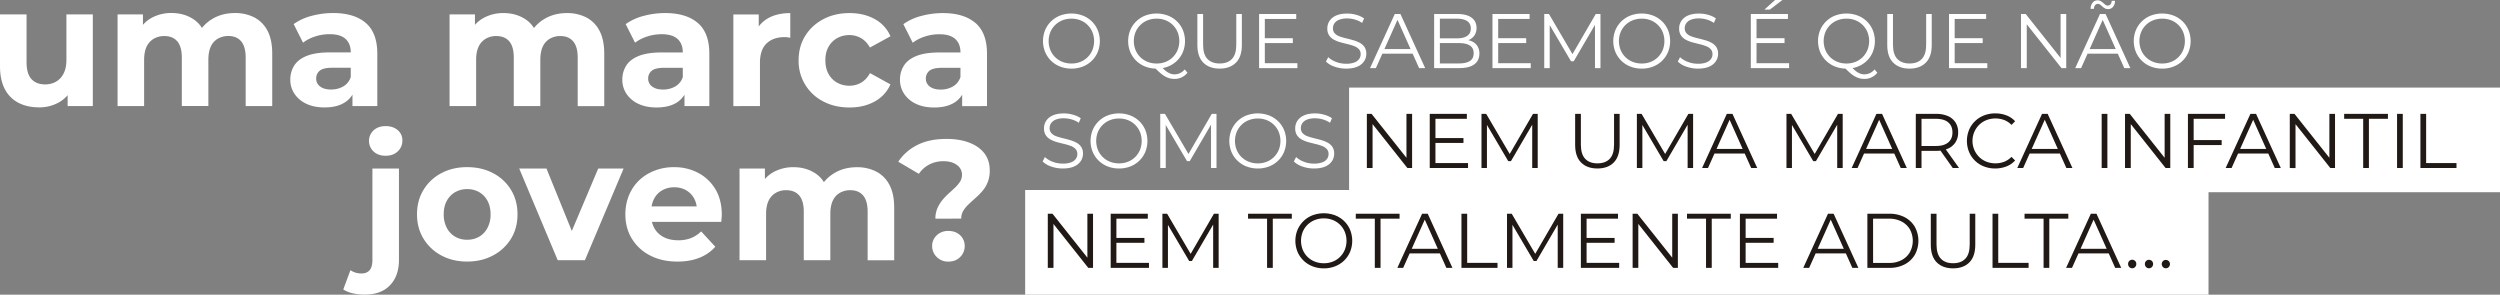 <svg xmlns="http://www.w3.org/2000/svg" viewBox="0 0 3295.26 388.38"><rect x="0" y="0" width="3295.26" height="388.38" fill="#808080" stroke="none"/><defs><style>.cls-1{fill:#fff;}.cls-2{fill:#211915;}</style></defs><title>2</title><g id="Camada_2" data-name="Camada 2"><g id="Camada_1-2" data-name="Camada 1"><g id="DESKTOP2"><path class="cls-1" d="M67.17,270q-15.27,0-26.95-5.84a41.4,41.4,0,0,1-18.18-18q-6.52-12.12-6.51-30.54V147.42h35V210.3q0,15.27,6.4,22.34T75,239.71a28.29,28.29,0,0,0,14.37-3.59,25.47,25.47,0,0,0,10-10.77q3.7-7.18,3.7-18V147.43h34.8V268.24H104.67V234.78l6.06,9.88a42.83,42.83,0,0,1-18,19A52.37,52.37,0,0,1,67.17,270Z" transform="translate(-15.53 -128.47)"/><path class="cls-1" d="M325.18,145.66a54.85,54.85,0,0,1,25.49,5.73,40.48,40.48,0,0,1,17.4,17.51q6.29,11.79,6.28,30.2v69.17h-35V204.49q0-14.6-5.94-21.56t-16.73-7a27.45,27.45,0,0,0-13.92,3.48,22.71,22.71,0,0,0-9.32,10.33q-3.27,6.85-3.26,17.85v60.63h-35V204.48q0-14.59-6-21.56T232,176a27,27,0,0,0-13.69,3.48,23.45,23.45,0,0,0-9.44,10.33q-3.36,6.85-3.37,17.85v60.63h-35V147.44h33.46v32.78l-6.29-9.43A41.8,41.8,0,0,1,215.38,152a53.8,53.8,0,0,1,26.27-6.39q16.62,0,29.19,8.42t16.62,25.71l-12.35-3.37a49.43,49.43,0,0,1,19.31-22.34Q307.66,145.66,325.18,145.66Z" transform="translate(-15.53 -128.47)"/><path class="cls-1" d="M443.28,270.07q-13.92,0-24-4.83a37.69,37.69,0,0,1-15.6-13.14,33,33,0,0,1-5.5-18.64,33.89,33.89,0,0,1,5.28-18.75q5.28-8.19,16.73-12.68t30.09-4.49h31.89v20.21H453.84q-12.34,0-16.95,4a12.89,12.89,0,0,0-4.61,10.11,12.59,12.59,0,0,0,5.28,10.66q5.26,3.93,14.26,3.93a31.71,31.71,0,0,0,16.05-4,22.06,22.06,0,0,0,10-12.35l5.38,16.4a31.82,31.82,0,0,1-13.92,17.4Q459.22,270.08,443.28,270.07Zm36.83-1.79V244.7l-2.25-5.17V197.32q0-11.22-6.85-17.52t-21-6.28a60.71,60.71,0,0,0-19,3,53.21,53.21,0,0,0-16.05,8.2l-12.35-24.48a71.2,71.2,0,0,1,23.8-10.89,109.54,109.54,0,0,1,28.3-3.7q27.62,0,42.88,13t15.27,40.64v68.94Z" transform="translate(-15.53 -128.47)"/><path class="cls-1" d="M762.82,145.71a54.93,54.93,0,0,1,25.48,5.72A40.55,40.55,0,0,1,805.7,169q6.28,11.79,6.29,30.2v69.16H777V204.54q0-14.59-6-21.56t-16.73-7a27.45,27.45,0,0,0-13.92,3.48A22.82,22.82,0,0,0,731,189.83q-3.25,6.84-3.26,17.85V268.3h-35V204.53q0-14.59-5.94-21.56t-17.18-7a27,27,0,0,0-13.7,3.48,23.43,23.43,0,0,0-9.43,10.33q-3.37,6.84-3.37,17.85v60.62h-35l0-120.81h33.45v32.78l-6.29-9.43A41.91,41.91,0,0,1,653,152.09a53.84,53.84,0,0,1,26.28-6.39q16.61,0,29.19,8.42t16.61,25.71l-12.35-3.37a49.43,49.43,0,0,1,19.31-22.34Q745.31,145.7,762.82,145.71Z" transform="translate(-15.53 -128.47)"/><path class="cls-1" d="M880.92,270.12q-13.93,0-24-4.83a37.66,37.66,0,0,1-15.61-13.14,33,33,0,0,1-5.49-18.64,33.88,33.88,0,0,1,5.27-18.75q5.28-8.19,16.73-12.68t30.09-4.49h31.89V217.8h-28.3q-12.35,0-17,4a12.87,12.87,0,0,0-4.6,10.1,12.6,12.6,0,0,0,5.27,10.67q5.28,3.93,14.26,3.93a31.85,31.85,0,0,0,16.06-4,22.08,22.08,0,0,0,10-12.35l5.39,16.39A31.83,31.83,0,0,1,907,264Q896.87,270.12,880.92,270.12Zm36.82-1.8V244.75l-2.24-5.17V197.37q0-11.24-6.84-17.52t-21-6.29a61,61,0,0,0-19,3,53.15,53.15,0,0,0-16.06,8.2l-12.35-24.48a71.16,71.16,0,0,1,23.81-10.89,109.52,109.52,0,0,1,28.29-3.7q27.61,0,42.89,13t15.26,40.64v68.94Z" transform="translate(-15.53 -128.47)"/><path class="cls-1" d="M982.18,268.33l0-120.8h33.45v34.36l-4.71-10.11a38.75,38.75,0,0,1,17.29-19.42q11.89-6.62,29-6.62V178.3a39.53,39.53,0,0,0-3.93-.68,33.94,33.94,0,0,0-3.7-.22q-14.82,0-23.58,8.3t-8.76,25.6v57Z" transform="translate(-15.53 -128.47)"/><path class="cls-1" d="M1135.33,270.15q-19.55,0-34.69-8a59.6,59.6,0,0,1-32.45-54.23q0-18.19,8.65-32.11a61.31,61.31,0,0,1,23.81-22q15.15-8.09,34.69-8.08,19.08,0,33.34,8a46.28,46.28,0,0,1,20.55,22.57l-27,14.82q-4.93-8.54-11.9-12.47a30.63,30.63,0,0,0-15.27-3.93,32.66,32.66,0,0,0-15.94,3.93A29.22,29.22,0,0,0,1107.72,190q-4.28,7.41-4.27,18t4.26,18.08a29,29,0,0,0,11.45,11.45,32.68,32.68,0,0,0,15.94,3.93,30.52,30.52,0,0,0,15.27-3.92q7-3.93,11.91-12.69l26.94,14.82a47,47,0,0,1-20.55,22.46Q1154.41,270.14,1135.33,270.15Z" transform="translate(-15.53 -128.47)"/><path class="cls-1" d="M1246.92,270.16q-13.92,0-24-4.83a37.66,37.66,0,0,1-15.61-13.14,33,33,0,0,1-5.5-18.64,33.89,33.89,0,0,1,5.28-18.75q5.28-8.19,16.73-12.68t30.09-4.49h31.89v20.21h-28.3q-12.35,0-17,4a12.88,12.88,0,0,0-4.61,10.1,12.6,12.6,0,0,0,5.28,10.67q5.28,3.93,14.26,3.93a31.81,31.81,0,0,0,16-4,22.06,22.06,0,0,0,10-12.35l5.38,16.39A31.77,31.77,0,0,1,1273,264Q1262.86,270.16,1246.92,270.16Zm36.83-1.79V244.79l-2.24-5.17V197.41q0-11.24-6.85-17.52t-21-6.29a61,61,0,0,0-19,3,53.15,53.15,0,0,0-16.06,8.2l-12.35-24.48a71.16,71.16,0,0,1,23.81-10.89,109.52,109.52,0,0,1,28.29-3.7q27.61,0,42.89,13t15.26,40.64v68.94Z" transform="translate(-15.53 -128.47)"/><path class="cls-1" d="M496.24,516.77a70.35,70.35,0,0,1-15.72-1.69A38.33,38.33,0,0,1,468,510l9.43-25.37a25.22,25.22,0,0,0,14.82,4.27q6.74,0,10.45-4.27t3.7-13.47V350.61h35V471q0,21.11-11.79,33.45T496.24,516.77Zm27.64-183q-9.89,0-15.94-5.62a19,19,0,0,1,0-27.84q6.06-5.61,15.95-5.61,9.65,0,15.83,5.28a17,17,0,0,1,6.17,13.58A19,19,0,0,1,539.82,328Q533.76,333.77,523.88,333.77Z" transform="translate(-15.53 -128.47)"/><path class="cls-1" d="M631.2,473.22q-19.1,0-34-8.08A60.61,60.61,0,0,1,573.72,443q-8.54-14-8.53-32,0-18.19,8.53-32.23a60,60,0,0,1,23.47-22q14.94-8,34-8,19.31,0,34.36,8a59.78,59.78,0,0,1,23.57,22q8.54,14,8.53,32.22t-8.54,32.11a60.8,60.8,0,0,1-23.58,22Q650.51,473.23,631.2,473.22Zm0-28.74A31.24,31.24,0,0,0,647,440.55,28.71,28.71,0,0,0,658,429a37,37,0,0,0,4.16-18q0-10.56-4.15-18a29.22,29.22,0,0,0-11-11.34,30.81,30.81,0,0,0-15.61-3.93,31.41,31.41,0,0,0-15.72,3.93,28.94,28.94,0,0,0-11.11,11.34q-4.17,7.41-4.16,18a37,37,0,0,0,4.15,18,28.55,28.55,0,0,0,11.12,11.57A30.92,30.92,0,0,0,631.2,444.48Z" transform="translate(-15.53 -128.47)"/><path class="cls-1" d="M750.66,471.44,699.92,350.63h35.93l42.2,104h-18l44-104h33.46l-51,120.8Z" transform="translate(-15.53 -128.47)"/><path class="cls-1" d="M908.51,473.25q-20.65,0-36.15-8.08a59.79,59.79,0,0,1-24-22.13q-8.54-14-8.52-32T848,378.94a57.73,57.73,0,0,1,22.91-22.12,68.42,68.42,0,0,1,33.12-8,66.83,66.83,0,0,1,32,7.64,57.38,57.38,0,0,1,22.56,21.56q8.31,13.93,8.31,33.46c0,1.35-.08,2.88-.23,4.6s-.3,3.34-.45,4.83H868.1V400.5h79.71l-13.7,6.07a31.94,31.94,0,0,0-3.59-16.4A27.9,27.9,0,0,0,920,379.28a30.62,30.62,0,0,0-15.72-3.93,31.24,31.24,0,0,0-15.83,3.93,27.34,27.34,0,0,0-10.66,11A34.68,34.68,0,0,0,873.94,407v5.39a33.08,33.08,0,0,0,4.49,17.51,29.52,29.52,0,0,0,12.34,11.34q7.86,3.93,18.87,3.93a44.66,44.66,0,0,0,16.72-2.91,41.31,41.31,0,0,0,13.37-8.76l18.63,20.21a54.19,54.19,0,0,1-20.88,14.48Q924.9,473.26,908.51,473.25Z" transform="translate(-15.53 -128.47)"/><path class="cls-1" d="M1145,348.88a54.85,54.85,0,0,1,25.49,5.73,40.66,40.66,0,0,1,17.4,17.52q6.27,11.79,6.28,30.2v69.16h-35V407.71q0-14.59-5.95-21.55t-16.73-7a27.45,27.45,0,0,0-13.92,3.48,22.87,22.87,0,0,0-9.32,10.33q-3.26,6.86-3.26,17.85v60.63h-35V407.7q0-14.58-6-21.55t-17.18-7a27,27,0,0,0-13.7,3.48,23.54,23.54,0,0,0-9.43,10.33q-3.37,6.86-3.37,17.85v60.63h-35l0-120.81h33.45v32.79l-6.29-9.43a41.83,41.83,0,0,1,17.75-18.75,53.69,53.69,0,0,1,26.27-6.4q16.61,0,29.19,8.42T1107.24,383l-12.35-3.37a49.4,49.4,0,0,1,19.32-22.34Q1127.46,348.87,1145,348.88Z" transform="translate(-15.53 -128.47)"/><path class="cls-1" d="M1248.48,416.71a33.89,33.89,0,0,1,2.58-13.59,45.76,45.76,0,0,1,6.52-10.78,78.76,78.76,0,0,1,8.42-8.87q4.49-4,8.42-7.74a40.92,40.92,0,0,0,6.51-7.75,16.72,16.72,0,0,0,2.58-9.2,15.23,15.23,0,0,0-6.62-12.8q-6.62-5-17.4-5a40.13,40.13,0,0,0-19.2,4.38,38,38,0,0,0-13.59,12.24l-27.16-15.95a64.42,64.42,0,0,1,25-22q15.83-8.08,38.51-8.08,17.06,0,29.86,4.83t20,14q7.18,9.21,7.19,22.45a39.9,39.9,0,0,1-9.66,27.4,96.42,96.42,0,0,1-9.1,9.2c-3.22,2.85-6.25,5.61-9.09,8.31a40.12,40.12,0,0,0-7,8.53,19.68,19.68,0,0,0-2.7,10.33Zm17.06,56.58a20.7,20.7,0,0,1-15.27-6.06,19.64,19.64,0,0,1-6.06-14.37,18.82,18.82,0,0,1,6.06-14.26,21.36,21.36,0,0,1,15.27-5.73q9.66,0,15.61,5.73a19,19,0,0,1,5.95,14.26,19.84,19.84,0,0,1-5.95,14.37Q1275.2,473.29,1265.54,473.29Z" transform="translate(-15.53 -128.47)"/><rect class="cls-1" x="1778.24" y="115.44" width="1517.02" height="137.91"/><rect class="cls-1" x="1351.26" y="250.47" width="1559.8" height="137.91"/><path class="cls-1" d="M1427.82,218.91a40.56,40.56,0,0,1-14.94-2.7,35.2,35.2,0,0,1-11.93-7.65A35.56,35.56,0,0,1,1393.1,197a38.56,38.56,0,0,1,0-28.85A35.28,35.28,0,0,1,1412.83,149a42.66,42.66,0,0,1,29.87,0,35.65,35.65,0,0,1,11.88,7.59,34.72,34.72,0,0,1,7.85,11.53,38.82,38.82,0,0,1,0,29,34.58,34.58,0,0,1-7.85,11.52,35.68,35.68,0,0,1-11.88,7.6A40.09,40.09,0,0,1,1427.82,218.91Zm0-6.73A31.62,31.62,0,0,0,1439.7,210a28.19,28.19,0,0,0,9.48-6.22,29.14,29.14,0,0,0,6.27-9.38,32.07,32.07,0,0,0,0-23.55,29,29,0,0,0-6.27-9.38,28,28,0,0,0-9.48-6.22,31.62,31.62,0,0,0-11.88-2.19,32,32,0,0,0-11.93,2.19,28.41,28.41,0,0,0-9.59,6.22,28.69,28.69,0,0,0-6.32,9.38,31.94,31.94,0,0,0,0,23.5A28.32,28.32,0,0,0,1415.89,210,32,32,0,0,0,1427.82,212.18Z" transform="translate(-15.53 -128.47)"/><path class="cls-1" d="M1540.07,218.91a40.56,40.56,0,0,1-14.94-2.7,35.2,35.2,0,0,1-11.93-7.65,35.56,35.56,0,0,1-7.85-11.52,38.56,38.56,0,0,1,0-28.85A35.28,35.28,0,0,1,1525.08,149a42.66,42.66,0,0,1,29.87,0,35.65,35.65,0,0,1,11.88,7.59,34.72,34.72,0,0,1,7.85,11.53,38.69,38.69,0,0,1,0,29,34.58,34.58,0,0,1-7.85,11.52,35.68,35.68,0,0,1-11.88,7.6A40.09,40.09,0,0,1,1540.07,218.91Zm0-6.73A31.62,31.62,0,0,0,1552,210a28.19,28.19,0,0,0,9.48-6.22,29,29,0,0,0,6.27-9.43,31.94,31.94,0,0,0,0-23.5,29,29,0,0,0-6.27-9.38,28,28,0,0,0-9.48-6.22,31.62,31.62,0,0,0-11.88-2.19,32,32,0,0,0-11.93,2.19,28.27,28.27,0,0,0-9.58,6.22,28.57,28.57,0,0,0-6.33,9.38,31.94,31.94,0,0,0,0,23.5A28.4,28.4,0,0,0,1528.14,210,32,32,0,0,0,1540.07,212.18Zm23.35,20.29a24.21,24.21,0,0,1-6.33-.82,25.63,25.63,0,0,1-6.16-2.6,39.64,39.64,0,0,1-6.38-4.64q-3.25-2.85-7.13-6.93l8.26-2a46,46,0,0,0,6.16,6.22,23.37,23.37,0,0,0,5.92,3.62,15.28,15.28,0,0,0,5.76,1.17,17.27,17.27,0,0,0,13.56-6.52l3.67,4.38A21.46,21.46,0,0,1,1563.42,232.47Z" transform="translate(-15.53 -128.47)"/><path class="cls-1" d="M1623.16,218.91q-13.67,0-21.51-7.85t-7.85-23.25V146.93h7.54v40.58q0,12.65,5.71,18.65t16.11,6q10.5,0,16.21-6t5.71-18.65V146.93h7.34v40.88q0,15.41-7.8,23.25T1623.16,218.91Z" transform="translate(-15.53 -128.47)"/><path class="cls-1" d="M1682.7,211.77h42.93v6.53h-50.47V146.93h48.94v6.52h-41.4Zm-.81-32.93h37.72v6.42h-37.72Z" transform="translate(-15.53 -128.47)"/><path class="cls-1" d="M1789.75,218.91a45.11,45.11,0,0,1-15.24-2.6,29.06,29.06,0,0,1-11.26-6.68l3-5.81a30.21,30.21,0,0,0,10.15,6.17,36.45,36.45,0,0,0,13.4,2.5,29.86,29.86,0,0,0,11-1.69,13.26,13.26,0,0,0,6.22-4.53,10.8,10.8,0,0,0,2-6.32,9.45,9.45,0,0,0-2.39-6.73,16.61,16.61,0,0,0-6.27-4,69.16,69.16,0,0,0-8.57-2.6c-3.13-.75-6.25-1.55-9.38-2.4a39.24,39.24,0,0,1-8.61-3.41,18,18,0,0,1-6.33-5.66,16.16,16.16,0,0,1-2.39-9.23,17.82,17.82,0,0,1,2.8-9.73,19.55,19.55,0,0,1,8.62-7.14q5.8-2.7,14.88-2.7a43.45,43.45,0,0,1,11.93,1.68,34.45,34.45,0,0,1,10.2,4.64l-2.55,6a33.68,33.68,0,0,0-9.74-4.48,37.18,37.18,0,0,0-9.94-1.43,28,28,0,0,0-10.6,1.73,13.47,13.47,0,0,0-6.17,4.64,11.35,11.35,0,0,0-2,6.58,9.41,9.41,0,0,0,2.4,6.73,15.88,15.88,0,0,0,6.32,4,75.52,75.52,0,0,0,8.61,2.55q4.7,1.13,9.33,2.45a43.29,43.29,0,0,1,8.57,3.42,17.62,17.62,0,0,1,6.32,5.55,15.72,15.72,0,0,1,2.39,9.08,17.49,17.49,0,0,1-2.85,9.63,19.85,19.85,0,0,1-8.72,7.14Q1798.93,218.91,1789.75,218.91Z" transform="translate(-15.53 -128.47)"/><path class="cls-1" d="M1821.36,218.3,1854,146.93h7.45l32.62,71.37h-8l-30-67h3l-30,67Zm12.85-19.07,2.24-6.12h41.49l2.25,6.12Z" transform="translate(-15.53 -128.47)"/><path class="cls-1" d="M1905.88,218.3V146.93h30.79q11.92,0,18.51,4.79t6.57,13.56a17,17,0,0,1-2.7,9.79,16.86,16.86,0,0,1-7.34,6,25,25,0,0,1-10.15,2l1.74-2.44a30,30,0,0,1,11.77,2.09,16.78,16.78,0,0,1,7.7,6.22,18,18,0,0,1,2.75,10.24q0,9.08-6.67,14.07t-20.14,5Zm7.54-6.22h25.19q9.38,0,14.37-3.21t5-10.25q0-6.93-5-10.14t-14.37-3.22h-26V179h23.55q8.56,0,13.31-3.26t4.74-9.68q0-6.53-4.74-9.74t-13.31-3.21h-22.74Z" transform="translate(-15.53 -128.47)"/><path class="cls-1" d="M1990.3,211.77h42.92v6.53h-50.47V146.93h48.94v6.52H1990.3Zm-.82-32.93h37.73v6.42h-37.73Z" transform="translate(-15.53 -128.47)"/><path class="cls-1" d="M2051,218.3V146.93h6.22l32.63,55.67h-3.27l32.32-55.67h6.22V218.3h-7.24V158.25h1.74l-29.77,51h-3.57l-30-51h1.94V218.3Z" transform="translate(-15.53 -128.47)"/><path class="cls-1" d="M2179.53,218.91a40.56,40.56,0,0,1-14.94-2.7,35.11,35.11,0,0,1-11.93-7.65,35.56,35.56,0,0,1-7.85-11.52,38.56,38.56,0,0,1,0-28.85A35.28,35.28,0,0,1,2164.54,149a42.66,42.66,0,0,1,29.87,0,35.85,35.85,0,0,1,11.88,7.59,34.87,34.87,0,0,1,7.85,11.53,38.82,38.82,0,0,1,0,29,34.73,34.73,0,0,1-7.85,11.52,35.88,35.88,0,0,1-11.88,7.6A40.13,40.13,0,0,1,2179.53,218.91Zm0-6.73A31.53,31.53,0,0,0,2191.4,210a28.13,28.13,0,0,0,9.49-6.22,29.14,29.14,0,0,0,6.27-9.38,32.07,32.07,0,0,0,0-23.55,29,29,0,0,0-6.27-9.38,28,28,0,0,0-9.49-6.22,31.53,31.53,0,0,0-11.87-2.19,32,32,0,0,0-11.93,2.19,28.44,28.44,0,0,0-15.91,15.6,31.94,31.94,0,0,0,0,23.5A28.32,28.32,0,0,0,2167.6,210,32,32,0,0,0,2179.53,212.18Z" transform="translate(-15.53 -128.47)"/><path class="cls-1" d="M2253.54,218.91a45.11,45.11,0,0,1-15.24-2.6,29.06,29.06,0,0,1-11.26-6.68l2.95-5.81a30.21,30.21,0,0,0,10.15,6.17,36.45,36.45,0,0,0,13.4,2.5,29.86,29.86,0,0,0,11-1.69,13.26,13.26,0,0,0,6.22-4.53,10.8,10.8,0,0,0,2-6.32,9.45,9.45,0,0,0-2.39-6.73,16.61,16.61,0,0,0-6.27-4,69.16,69.16,0,0,0-8.57-2.6c-3.13-.75-6.25-1.55-9.38-2.4a39.24,39.24,0,0,1-8.61-3.41,18,18,0,0,1-6.33-5.66,16.16,16.16,0,0,1-2.39-9.23,17.82,17.82,0,0,1,2.8-9.73,19.55,19.55,0,0,1,8.62-7.14q5.8-2.7,14.88-2.7A43.45,43.45,0,0,1,2267,148a34.45,34.45,0,0,1,10.2,4.64l-2.55,6a33.68,33.68,0,0,0-9.74-4.48,37.18,37.18,0,0,0-9.94-1.43,28,28,0,0,0-10.6,1.73,13.47,13.47,0,0,0-6.17,4.64,11.35,11.35,0,0,0-2,6.58,9.41,9.41,0,0,0,2.4,6.73,15.88,15.88,0,0,0,6.32,4,75.52,75.52,0,0,0,8.61,2.55q4.7,1.13,9.33,2.45a43.29,43.29,0,0,1,8.57,3.42,17.62,17.62,0,0,1,6.32,5.55,15.72,15.72,0,0,1,2.39,9.08,17.49,17.49,0,0,1-2.85,9.63,19.85,19.85,0,0,1-8.72,7.14Q2262.72,218.91,2253.54,218.91Z" transform="translate(-15.53 -128.47)"/><path class="cls-1" d="M2330.82,211.77h42.93v6.53h-50.47V146.93h48.94v6.52h-41.4Zm-.81-32.93h37.72v6.42H2330Zm11.21-37.72,14-12.65h9.69l-16.52,12.65Z" transform="translate(-15.53 -128.47)"/><path class="cls-1" d="M2449.4,218.91a40.56,40.56,0,0,1-14.94-2.7,35.2,35.2,0,0,1-11.93-7.65,35.56,35.56,0,0,1-7.85-11.52,38.56,38.56,0,0,1,0-28.85A35.28,35.28,0,0,1,2434.41,149a42.66,42.66,0,0,1,29.87,0,35.65,35.65,0,0,1,11.88,7.59,34.87,34.87,0,0,1,7.85,11.53,38.82,38.82,0,0,1,0,29,34.73,34.73,0,0,1-7.85,11.52,35.68,35.68,0,0,1-11.88,7.6A40.09,40.09,0,0,1,2449.4,218.91Zm0-6.73a31.53,31.53,0,0,0,11.87-2.19,28.13,28.13,0,0,0,9.49-6.22,29,29,0,0,0,6.27-9.43,31.94,31.94,0,0,0,0-23.5,29,29,0,0,0-6.27-9.38,28,28,0,0,0-9.49-6.22,31.53,31.53,0,0,0-11.87-2.19,32,32,0,0,0-11.93,2.19,28.44,28.44,0,0,0-15.91,15.6,31.94,31.94,0,0,0,0,23.5A28.32,28.32,0,0,0,2437.47,210,32,32,0,0,0,2449.4,212.18Zm23.34,20.29a24.19,24.19,0,0,1-6.32-.82,25.46,25.46,0,0,1-6.16-2.6,39.64,39.64,0,0,1-6.38-4.64q-3.26-2.85-7.13-6.93l8.25-2a46.56,46.56,0,0,0,6.17,6.22,23.37,23.37,0,0,0,5.92,3.62,15.28,15.28,0,0,0,5.76,1.17,17.27,17.27,0,0,0,13.56-6.52l3.67,4.38A21.46,21.46,0,0,1,2472.74,232.47Z" transform="translate(-15.53 -128.47)"/><path class="cls-1" d="M2532.49,218.91q-13.66,0-21.51-7.85t-7.85-23.25V146.93h7.54v40.58q0,12.65,5.71,18.65t16.11,6q10.5,0,16.21-6t5.71-18.65V146.93h7.34v40.88q0,15.41-7.8,23.25T2532.49,218.91Z" transform="translate(-15.53 -128.47)"/><path class="cls-1" d="M2592,211.77H2635v6.53h-50.46V146.93h48.93v6.52H2592Zm-.81-32.93h37.72v6.42h-37.72Z" transform="translate(-15.53 -128.47)"/><path class="cls-1" d="M2679.4,218.3V146.93h6.22l49.25,62h-3.26v-62h7.44V218.3h-6.22l-49.14-62H2687v62Z" transform="translate(-15.53 -128.47)"/><path class="cls-1" d="M2750.87,218.3l32.63-71.37h7.44l32.63,71.37h-8l-30-67h3.06l-30,67Zm12.85-19.07,2.24-6.12h41.5l2.24,6.12Zm30.49-58.72a8.43,8.43,0,0,1-4.18-1,16.75,16.75,0,0,1-3.32-2.4,36,36,0,0,0-2.9-2.45,4.92,4.92,0,0,0-3-1.07,4.49,4.49,0,0,0-3.72,1.74,8.37,8.37,0,0,0-1.58,4.79h-4.39a13.45,13.45,0,0,1,2.7-8.16,8,8,0,0,1,6.48-3.06,8.47,8.47,0,0,1,4.23,1.07,17.7,17.7,0,0,1,3.36,2.45,33.43,33.43,0,0,0,2.86,2.4,4.82,4.82,0,0,0,2.91,1,4.73,4.73,0,0,0,3.77-1.69,7.36,7.36,0,0,0,1.53-4.64h4.38a12.45,12.45,0,0,1-2.65,8A8.11,8.11,0,0,1,2794.21,140.51Z" transform="translate(-15.53 -128.47)"/><path class="cls-1" d="M2865.57,218.91a40.51,40.51,0,0,1-14.93-2.7A35.16,35.16,0,0,1,2830.86,197a38.43,38.43,0,0,1,0-28.85A35.28,35.28,0,0,1,2850.59,149a42.66,42.66,0,0,1,29.87,0,35.85,35.85,0,0,1,11.88,7.59,34.87,34.87,0,0,1,7.85,11.53,38.82,38.82,0,0,1,0,29,34.73,34.73,0,0,1-7.85,11.52,35.88,35.88,0,0,1-11.88,7.6A40.15,40.15,0,0,1,2865.57,218.91Zm0-6.73a31.58,31.58,0,0,0,11.88-2.19,28,28,0,0,0,9.48-6.22,28.82,28.82,0,0,0,6.27-9.38,31.94,31.94,0,0,0,0-23.55,28.71,28.71,0,0,0-6.27-9.38,27.85,27.85,0,0,0-9.48-6.22,31.58,31.58,0,0,0-11.88-2.19,31.94,31.94,0,0,0-11.92,2.19,28.44,28.44,0,0,0-15.91,15.6,31.94,31.94,0,0,0,0,23.5A28.32,28.32,0,0,0,2853.65,210,31.94,31.94,0,0,0,2865.57,212.18Z" transform="translate(-15.53 -128.47)"/><path class="cls-1" d="M1416.3,350.55a45.12,45.12,0,0,1-15.25-2.6,29.18,29.18,0,0,1-11.26-6.68l3-5.81a30.19,30.19,0,0,0,10.15,6.16,36.33,36.33,0,0,0,13.41,2.5,30.13,30.13,0,0,0,11-1.68,13.25,13.25,0,0,0,6.22-4.54,10.84,10.84,0,0,0,2-6.32,9.47,9.47,0,0,0-2.39-6.73,16.47,16.47,0,0,0-6.27-4,67.49,67.49,0,0,0-8.57-2.6q-4.68-1.12-9.38-2.4a39.46,39.46,0,0,1-8.61-3.42,17.71,17.71,0,0,1-6.32-5.65,16.09,16.09,0,0,1-2.4-9.23,17.88,17.88,0,0,1,2.8-9.74,19.65,19.65,0,0,1,8.62-7.13q5.8-2.71,14.89-2.71a43,43,0,0,1,11.92,1.69,34.32,34.32,0,0,1,10.2,4.63l-2.55,6a33.85,33.85,0,0,0-9.74-4.49,37.16,37.16,0,0,0-9.94-1.42,28,28,0,0,0-10.6,1.73,13.46,13.46,0,0,0-6.17,4.64,11.43,11.43,0,0,0-2,6.58,9.39,9.39,0,0,0,2.4,6.72,16,16,0,0,0,6.32,4,80,80,0,0,0,8.62,2.55c3.12.75,6.23,1.56,9.33,2.45a43.8,43.8,0,0,1,8.56,3.41,17.74,17.74,0,0,1,6.32,5.56,15.61,15.61,0,0,1,2.4,9.07,17.51,17.51,0,0,1-2.86,9.64,19.9,19.9,0,0,1-8.72,7.13C1427.43,349.65,1422.41,350.55,1416.3,350.55Z" transform="translate(-15.53 -128.47)"/><path class="cls-1" d="M1490.52,350.55a40.36,40.36,0,0,1-14.94-2.71,35.18,35.18,0,0,1-11.93-7.64,35.56,35.56,0,0,1-7.85-11.52,38.58,38.58,0,0,1,0-28.86,35.22,35.22,0,0,1,19.73-19.16,42.51,42.51,0,0,1,29.87,0,35.65,35.65,0,0,1,11.88,7.59,34.58,34.58,0,0,1,7.85,11.52,38.71,38.71,0,0,1,0,29,34.58,34.58,0,0,1-7.85,11.52,35.65,35.65,0,0,1-11.88,7.59A39.9,39.9,0,0,1,1490.52,350.55Zm0-6.73a31.43,31.43,0,0,0,11.88-2.2,28.17,28.17,0,0,0,9.48-6.21,29.25,29.25,0,0,0,6.27-9.38,32.1,32.1,0,0,0,0-23.56,29.25,29.25,0,0,0-6.27-9.38,28.34,28.34,0,0,0-9.48-6.22,31.62,31.62,0,0,0-11.88-2.19,32,32,0,0,0-11.93,2.19,28.52,28.52,0,0,0-15.91,15.6,31.94,31.94,0,0,0,0,23.5,28.32,28.32,0,0,0,15.91,15.65A31.8,31.8,0,0,0,1490.52,343.82Z" transform="translate(-15.53 -128.47)"/><path class="cls-1" d="M1544.86,349.93V278.57h6.22l32.62,55.66h-3.26l32.32-55.66H1619v71.36h-7.24V289.88h1.74l-29.78,51h-3.56l-30-51h1.94v60.05Z" transform="translate(-15.53 -128.47)"/><path class="cls-1" d="M1673.42,350.55a40.31,40.31,0,0,1-14.93-2.71,35.11,35.11,0,0,1-19.78-19.16,38.58,38.58,0,0,1,0-28.86,35.22,35.22,0,0,1,19.73-19.16,42.51,42.51,0,0,1,29.87,0,35.85,35.85,0,0,1,11.88,7.59,34.73,34.73,0,0,1,7.85,11.52,38.84,38.84,0,0,1,0,29,34.73,34.73,0,0,1-7.85,11.52,35.85,35.85,0,0,1-11.88,7.59A40,40,0,0,1,1673.42,350.55Zm0-6.73a31.36,31.36,0,0,0,11.88-2.2,28,28,0,0,0,9.48-6.21,28.93,28.93,0,0,0,6.27-9.38,32,32,0,0,0,0-23.56,28.93,28.93,0,0,0-6.27-9.38,28.14,28.14,0,0,0-9.48-6.22,31.55,31.55,0,0,0-11.88-2.19,31.94,31.94,0,0,0-11.92,2.19,28.44,28.44,0,0,0-15.91,15.6,31.94,31.94,0,0,0,0,23.5,28.24,28.24,0,0,0,15.91,15.65A31.75,31.75,0,0,0,1673.42,343.82Z" transform="translate(-15.53 -128.47)"/><path class="cls-1" d="M1747.44,350.55a45.11,45.11,0,0,1-15.24-2.6,29.31,29.31,0,0,1-11.27-6.68l3-5.81a30.19,30.19,0,0,0,10.15,6.16,36.24,36.24,0,0,0,13.4,2.5,30.09,30.09,0,0,0,11-1.68,13.2,13.2,0,0,0,6.22-4.54,10.78,10.78,0,0,0,2-6.32,9.43,9.43,0,0,0-2.4-6.73,16.32,16.32,0,0,0-6.27-4,66.83,66.83,0,0,0-8.56-2.6c-3.13-.75-6.25-1.55-9.38-2.4a39.26,39.26,0,0,1-8.61-3.42,17.83,17.83,0,0,1-6.33-5.65,16.16,16.16,0,0,1-2.39-9.23,17.88,17.88,0,0,1,2.8-9.74,19.6,19.6,0,0,1,8.62-7.13q5.81-2.71,14.88-2.71a43.09,43.09,0,0,1,11.93,1.69,34.44,34.44,0,0,1,10.2,4.63l-2.55,6a34,34,0,0,0-9.74-4.49,37.21,37.21,0,0,0-9.94-1.42,28,28,0,0,0-10.6,1.73,13.41,13.41,0,0,0-6.17,4.64,11.35,11.35,0,0,0-2,6.58,9.39,9.39,0,0,0,2.4,6.72,15.9,15.9,0,0,0,6.32,4,79.81,79.81,0,0,0,8.61,2.55c3.13.75,6.24,1.56,9.33,2.45a43.89,43.89,0,0,1,8.57,3.41,17.74,17.74,0,0,1,6.32,5.56,15.69,15.69,0,0,1,2.39,9.07,17.5,17.5,0,0,1-2.85,9.64,19.9,19.9,0,0,1-8.72,7.13Q1756.61,350.55,1747.44,350.55Z" transform="translate(-15.53 -128.47)"/><path class="cls-2" d="M1817.18,349.93V278.57h6.22l49.24,62h-3.26v-62h7.44v71.36h-6.22l-49.14-62h3.26v62Z" transform="translate(-15.53 -128.47)"/><path class="cls-2" d="M1907.61,343.41h42.93v6.52h-50.47V278.57H1949v6.52h-41.4Zm-.81-32.93h37.72v6.42H1906.8Z" transform="translate(-15.53 -128.47)"/><path class="cls-2" d="M1968.28,349.93V278.57h6.21l32.63,55.66h-3.26l32.32-55.66h6.22v71.36h-7.24V289.88h1.73l-29.77,51h-3.57l-30-51h1.93v60.05Z" transform="translate(-15.53 -128.47)"/><path class="cls-2" d="M2121.1,350.55q-13.67,0-21.51-7.85t-7.85-23.25V278.57h7.55v40.57q0,12.64,5.71,18.66t16.1,6q10.5,0,16.22-6t5.7-18.66V278.57h7.35v40.88q0,15.39-7.8,23.25T2121.1,350.55Z" transform="translate(-15.53 -128.47)"/><path class="cls-2" d="M2173.1,349.93V278.57h6.22L2212,334.23h-3.27L2241,278.57h6.22v71.36H2240V289.88h1.74l-29.77,51h-3.57l-30-51h1.94v60.05Z" transform="translate(-15.53 -128.47)"/><path class="cls-2" d="M2259.05,349.93l32.62-71.36h7.45l32.62,71.36h-7.95l-30-67h3.06l-30,67Zm12.84-19.06,2.25-6.12h41.49l2.25,6.12Z" transform="translate(-15.53 -128.47)"/><path class="cls-2" d="M2370.28,349.93V278.57h6.22l32.62,55.66h-3.26l32.32-55.66h6.22v71.36h-7.24V289.88h1.74l-29.78,51h-3.56l-30-51h1.94v60.05Z" transform="translate(-15.53 -128.47)"/><path class="cls-2" d="M2456.23,349.93l32.62-71.36h7.45l32.62,71.36h-8l-30-67h3.06l-30,67Zm12.84-19.06,2.25-6.12h41.49l2.25,6.12Z" transform="translate(-15.53 -128.47)"/><path class="cls-2" d="M2540.75,349.93V278.57h26.71a38.11,38.11,0,0,1,15.6,2.9,22.48,22.48,0,0,1,10,8.36,23.82,23.82,0,0,1,3.52,13.2,23.39,23.39,0,0,1-3.52,13,22.35,22.35,0,0,1-10,8.36,38.1,38.1,0,0,1-15.6,2.91h-22.53l3.36-3.47v26.1Zm7.54-25.48-3.36-3.57h22.33q10.69,0,16.26-4.69t5.55-13.16q0-8.55-5.55-13.25t-16.26-4.69h-22.33l3.36-3.57Zm41.19,25.48L2571.13,324h8.16l18.45,25.89Z" transform="translate(-15.53 -128.47)"/><path class="cls-2" d="M2645.45,350.55a39.9,39.9,0,0,1-14.88-2.71,34.75,34.75,0,0,1-19.63-19.11,38.84,38.84,0,0,1,0-29,34.73,34.73,0,0,1,7.85-11.52,35.85,35.85,0,0,1,11.88-7.59,40,40,0,0,1,14.89-2.71,40.76,40.76,0,0,1,14.58,2.6,29.47,29.47,0,0,1,11.52,7.8l-4.79,4.8a26.61,26.61,0,0,0-9.69-6.48,32.4,32.4,0,0,0-11.42-2,32,32,0,0,0-11.93,2.19,28.67,28.67,0,0,0-9.58,6.22,29.86,29.86,0,0,0,0,42.32,28.49,28.49,0,0,0,9.58,6.21,33.22,33.22,0,0,0,23.35.16,27.28,27.28,0,0,0,9.69-6.53l4.79,4.79a29.82,29.82,0,0,1-11.52,7.86A40.42,40.42,0,0,1,2645.45,350.55Z" transform="translate(-15.53 -128.47)"/><path class="cls-2" d="M2674.51,349.93l32.63-71.36h7.44l32.63,71.36h-8l-30-67h3.06l-30,67Zm12.85-19.06,2.24-6.12h41.5l2.24,6.12Z" transform="translate(-15.53 -128.47)"/><path class="cls-2" d="M2785.74,349.93V278.57h7.55v71.36Z" transform="translate(-15.53 -128.47)"/><path class="cls-2" d="M2816.53,349.93V278.57h6.22l49.25,62h-3.26v-62h7.44v71.36H2870l-49.14-62h3.26v62Z" transform="translate(-15.53 -128.47)"/><path class="cls-2" d="M2907,349.93h-7.55V278.57h48.94v6.52H2907Zm-.82-36.8h37.73v6.52h-37.73Z" transform="translate(-15.53 -128.47)"/><path class="cls-2" d="M2949.18,349.93l32.62-71.36h7.45l32.62,71.36h-7.95l-30-67H2987l-30,67ZM2962,330.87l2.25-6.12h41.49l2.25,6.12Z" transform="translate(-15.53 -128.47)"/><path class="cls-2" d="M3033.7,349.93V278.57h6.22l49.24,62h-3.26v-62h7.44v71.36h-6.22L3038,288h3.26v62Z" transform="translate(-15.53 -128.47)"/><path class="cls-2" d="M3130.45,349.93V285.09h-25.08v-6.52h57.71v6.52H3138v64.84Z" transform="translate(-15.53 -128.47)"/><path class="cls-2" d="M3175.11,349.93V278.57h7.54v71.36Z" transform="translate(-15.53 -128.47)"/><path class="cls-2" d="M3205.9,349.93V278.57h7.54v64.84h40v6.52Z" transform="translate(-15.53 -128.47)"/><path class="cls-2" d="M1396.62,481.57V410.2h6.22l49.24,62h-3.26v-62h7.44v71.37H1450l-49.14-62h3.26v62Z" transform="translate(-15.53 -128.47)"/><path class="cls-2" d="M1487.05,475H1530v6.53h-50.47V410.2h48.94v6.53h-41.4Zm-.81-32.93H1524v6.43h-37.72Z" transform="translate(-15.53 -128.47)"/><path class="cls-2" d="M1547.71,481.57V410.2h6.22l32.63,55.67h-3.26l32.32-55.67h6.22v71.37h-7.24V421.52h1.73l-29.77,51H1583l-30-51H1555v60.05Z" transform="translate(-15.53 -128.47)"/><path class="cls-2" d="M1685.66,481.57V416.73h-25.08V410.2h57.7v6.53H1693.2v64.84Z" transform="translate(-15.53 -128.47)"/><path class="cls-2" d="M1760.49,482.18a40.47,40.47,0,0,1-14.93-2.7,35.16,35.16,0,0,1-19.78-19.17,38.43,38.43,0,0,1,0-28.85,35.28,35.28,0,0,1,19.73-19.17,42.66,42.66,0,0,1,29.87,0,35.72,35.72,0,0,1,11.88,7.6,34.73,34.73,0,0,1,7.85,11.52,38.82,38.82,0,0,1,0,28.95,34.73,34.73,0,0,1-7.85,11.52,35.72,35.72,0,0,1-11.88,7.6A40.19,40.19,0,0,1,1760.49,482.18Zm0-6.73a31.58,31.58,0,0,0,11.88-2.19,27.85,27.85,0,0,0,9.48-6.22,28.71,28.71,0,0,0,6.27-9.38,31.94,31.94,0,0,0,0-23.55,28.82,28.82,0,0,0-6.27-9.38,28,28,0,0,0-9.48-6.22,31.58,31.58,0,0,0-11.88-2.19,32,32,0,0,0-11.93,2.19,28.46,28.46,0,0,0-15.9,15.6,31.94,31.94,0,0,0,0,23.5,28.34,28.34,0,0,0,15.9,15.65A32,32,0,0,0,1760.49,475.45Z" transform="translate(-15.53 -128.47)"/><path class="cls-2" d="M1827.68,481.57V416.73H1802.6V410.2h57.71v6.53h-25.08v64.84Z" transform="translate(-15.53 -128.47)"/><path class="cls-2" d="M1857.35,481.57,1890,410.2h7.44L1930,481.57h-8l-30-67h3.06l-30,67Zm12.85-19.07,2.24-6.11h41.5l2.24,6.11Z" transform="translate(-15.53 -128.47)"/><path class="cls-2" d="M1941.87,481.57V410.2h7.55V475h40v6.53Z" transform="translate(-15.53 -128.47)"/><path class="cls-2" d="M2001.92,481.57V410.2h6.22l32.63,55.67h-3.27l32.32-55.67H2076v71.37h-7.24V421.52h1.74l-29.77,51h-3.57l-30-51h1.94v60.05Z" transform="translate(-15.53 -128.47)"/><path class="cls-2" d="M2106.83,475h42.93v6.53h-50.47V410.2h48.94v6.53h-41.4Zm-.81-32.93h37.72v6.43H2106Z" transform="translate(-15.53 -128.47)"/><path class="cls-2" d="M2167.5,481.57V410.2h6.21l49.25,62h-3.26v-62h7.44v71.37h-6.22l-49.14-62H2175v62Z" transform="translate(-15.53 -128.47)"/><path class="cls-2" d="M2264.25,481.57V416.73h-25.08V410.2h57.71v6.53h-25.09v64.84Z" transform="translate(-15.53 -128.47)"/><path class="cls-2" d="M2316.45,475h42.92v6.53h-50.46V410.2h48.93v6.53h-41.39Zm-.82-32.93h37.73v6.43h-37.73Z" transform="translate(-15.53 -128.47)"/><path class="cls-2" d="M2392.41,481.57,2425,410.2h7.44l32.63,71.37h-7.95l-30-67h3.06l-30,67Zm12.84-19.07,2.24-6.11H2449l2.24,6.11Z" transform="translate(-15.53 -128.47)"/><path class="cls-2" d="M2476.93,481.57V410.2H2506a42.37,42.37,0,0,1,20,4.54,33.23,33.23,0,0,1,13.4,12.59,38.26,38.26,0,0,1,0,37.11A33.23,33.23,0,0,1,2526,477a42.37,42.37,0,0,1-20,4.54Zm7.54-6.53h21.1a34.43,34.43,0,0,0,16.47-3.72A27.08,27.08,0,0,0,2532.9,461a31.67,31.67,0,0,0,0-30.34A27.23,27.23,0,0,0,2522,420.45a34.54,34.54,0,0,0-16.47-3.72h-21.1Z" transform="translate(-15.53 -128.47)"/><path class="cls-2" d="M2589.89,482.18q-13.66,0-21.51-7.85t-7.85-23.24V410.2h7.54v40.58q0,12.64,5.71,18.66t16.11,6q10.5,0,16.21-6t5.71-18.66V410.2h7.34v40.89q0,15.39-7.8,23.24T2589.89,482.18Z" transform="translate(-15.53 -128.47)"/><path class="cls-2" d="M2641.89,481.57V410.2h7.54V475h40v6.53Z" transform="translate(-15.53 -128.47)"/><path class="cls-2" d="M2709.18,481.57V416.73H2684.1V410.2h57.7v6.53h-25.08v64.84Z" transform="translate(-15.53 -128.47)"/><path class="cls-2" d="M2738.85,481.57l32.62-71.37h7.45l32.62,71.37h-7.95l-30-67h3.06l-30,67Zm12.84-19.07,2.25-6.11h41.49l2.25,6.11Z" transform="translate(-15.53 -128.47)"/><path class="cls-2" d="M2826,482.08a5.1,5.1,0,0,1-3.82-1.63,5.48,5.48,0,0,1-1.59-4,5.41,5.41,0,1,1,10.81,0,5.52,5.52,0,0,1-1.58,4A5.11,5.11,0,0,1,2826,482.08Zm22.12,0a5.11,5.11,0,0,1-3.82-1.63,5.48,5.48,0,0,1-1.58-4,5.32,5.32,0,0,1,5.4-5.5,5.32,5.32,0,0,1,5.41,5.5,5.52,5.52,0,0,1-1.58,4A5.13,5.13,0,0,1,2848.14,482.08Zm22.23,0a5.1,5.1,0,0,1-3.82-1.63,5.48,5.48,0,0,1-1.58-4,5.4,5.4,0,1,1,10.8,0,5.48,5.48,0,0,1-1.58,4A5.11,5.11,0,0,1,2870.37,482.08Z" transform="translate(-15.53 -128.47)"/></g></g></g></svg>
